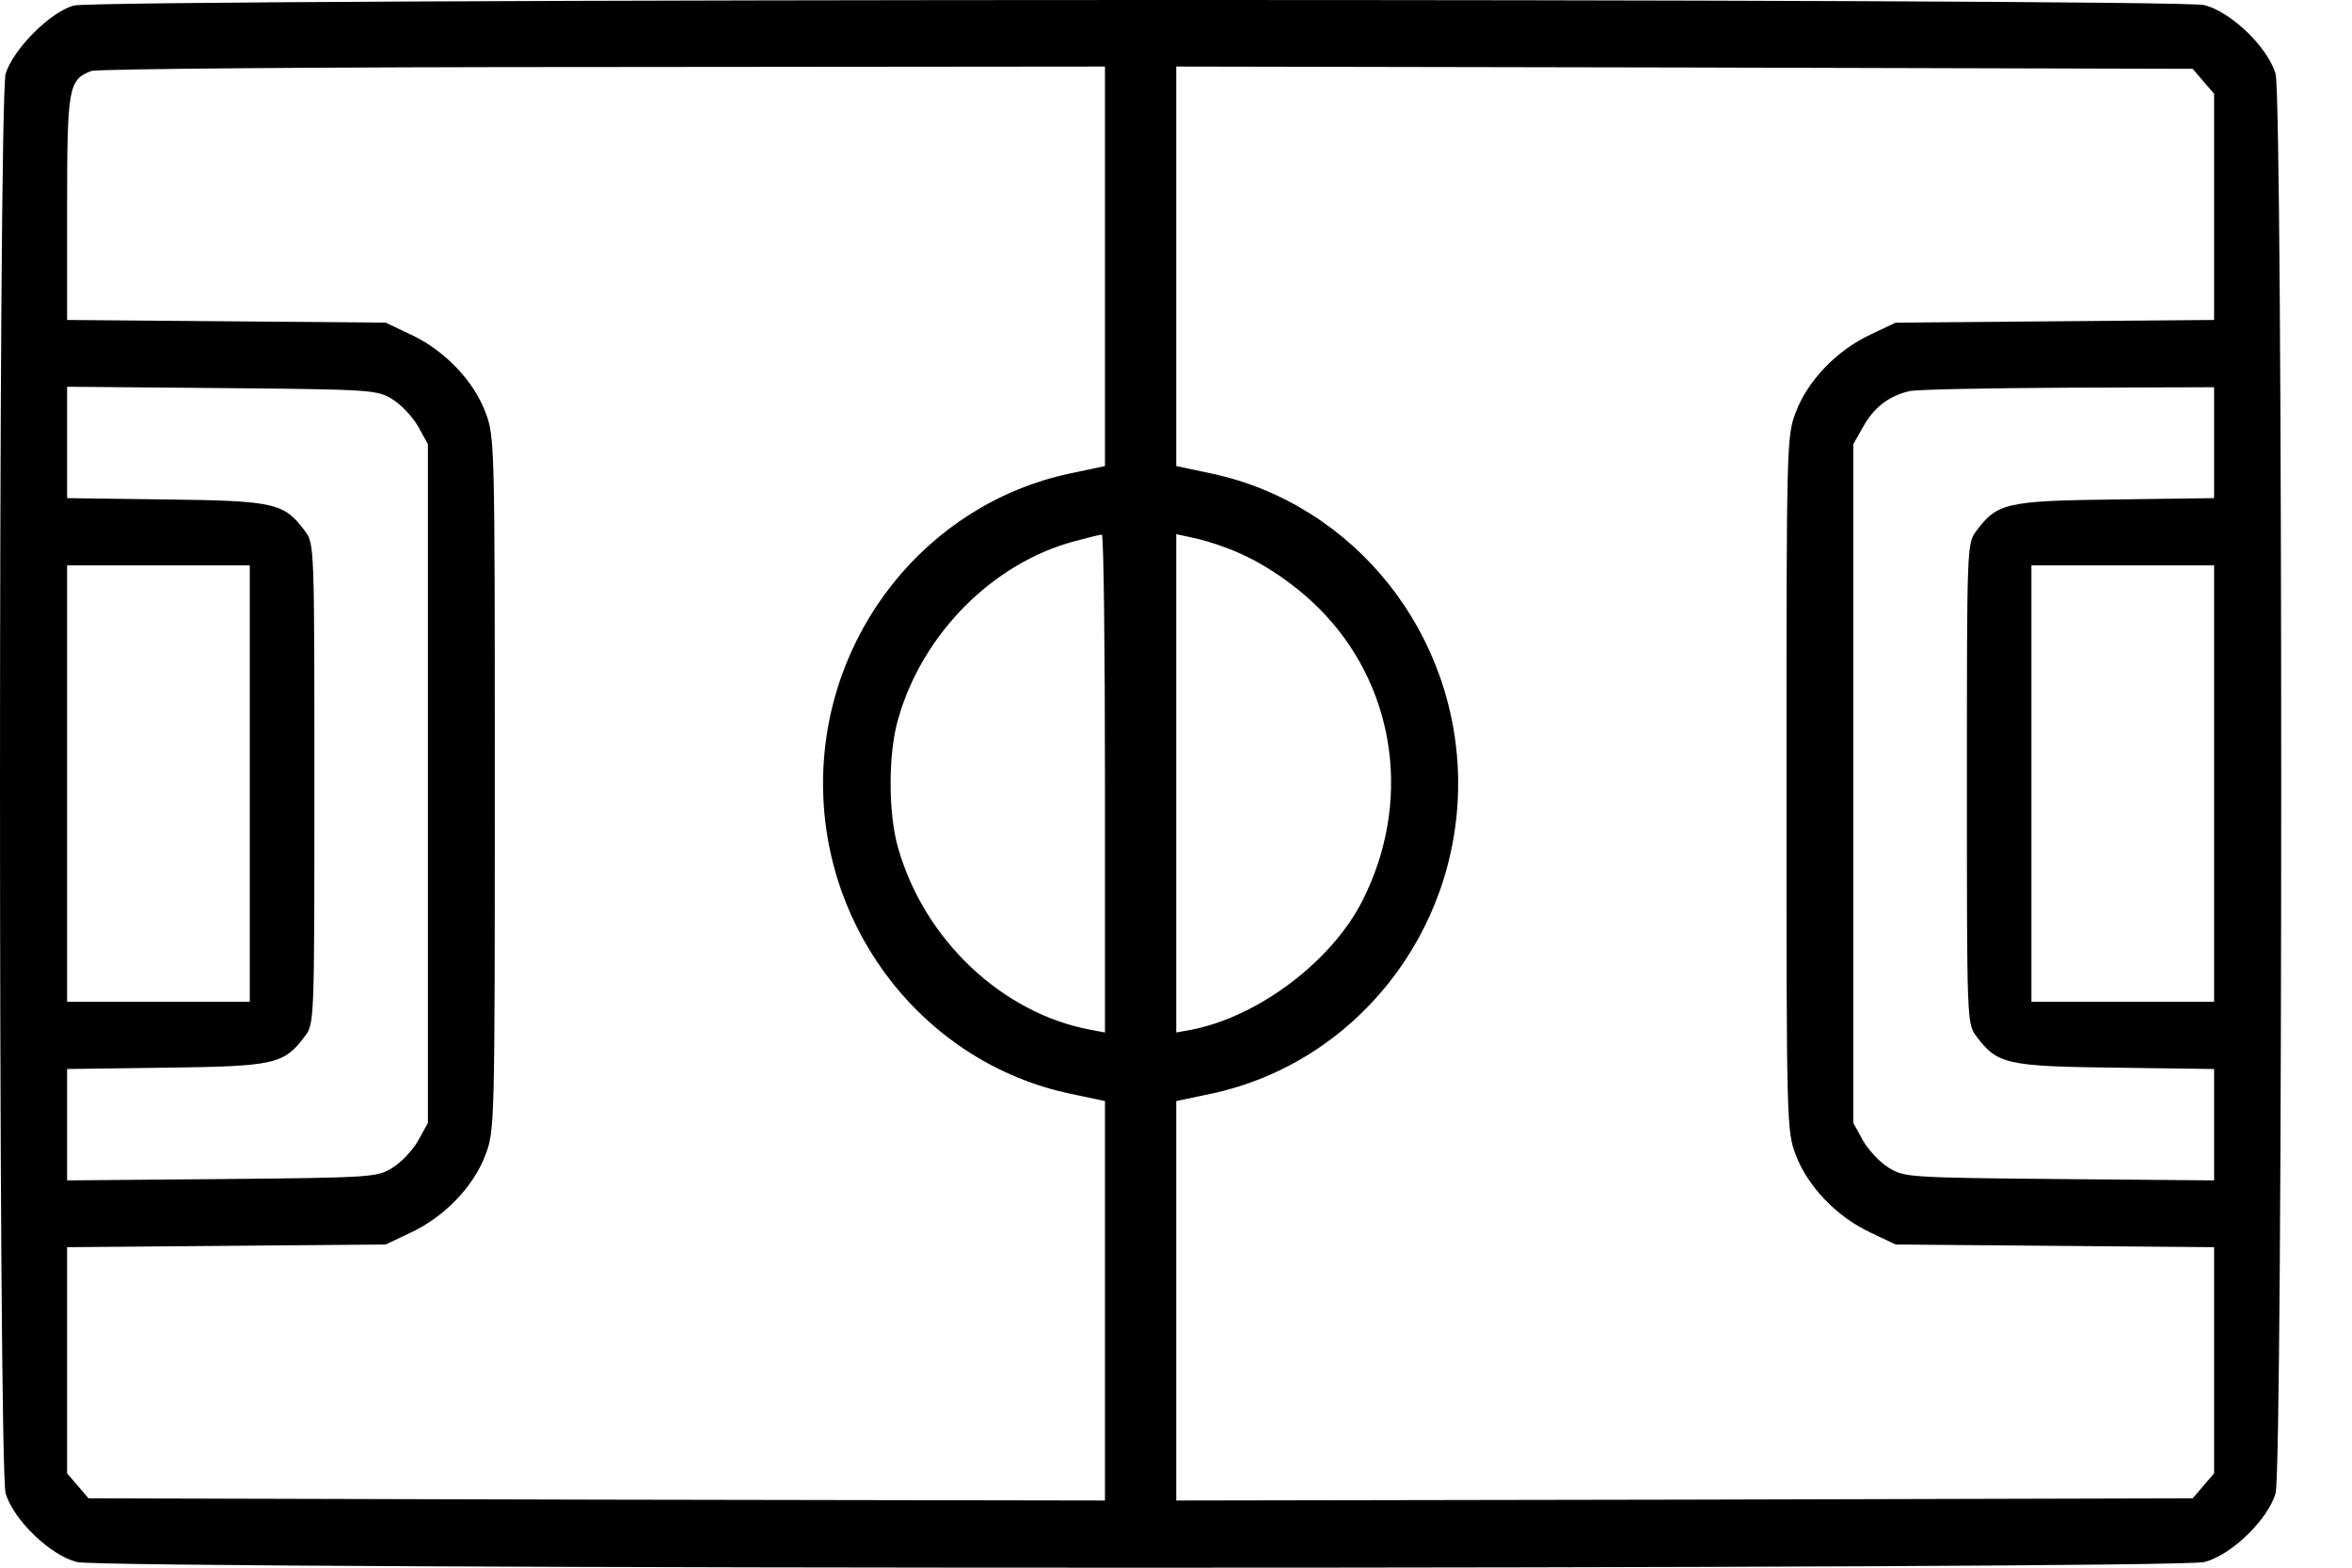 <svg width="30" height="20" viewBox="0 0 30 20" fill="none" xmlns="http://www.w3.org/2000/svg">
<path d="M0.942 0.071C0.641 0.151 0.169 0.628 0.072 0.94C-0.024 1.281 -0.024 18.712 0.072 19.053C0.175 19.393 0.641 19.842 0.981 19.928C1.368 20.024 27.73 20.024 28.116 19.928C28.457 19.842 28.923 19.393 29.025 19.053C29.121 18.712 29.121 1.281 29.025 0.94C28.923 0.599 28.457 0.151 28.116 0.065C27.758 -0.025 1.283 -0.02 0.942 0.071ZM14.094 3.395V5.946L13.64 6.042C11.816 6.434 10.498 8.088 10.498 9.996C10.498 11.905 11.816 13.559 13.64 13.951L14.094 14.047V16.598V19.143L7.612 19.132L1.129 19.115L0.993 18.956L0.856 18.797V17.354V15.911L2.89 15.894L4.919 15.877L5.243 15.723C5.669 15.524 6.044 15.133 6.191 14.735C6.311 14.428 6.311 14.326 6.311 9.996C6.311 5.667 6.311 5.565 6.191 5.258C6.044 4.861 5.669 4.468 5.243 4.27L4.919 4.116L2.89 4.099L0.856 4.082V2.65C0.856 1.111 0.874 1.02 1.163 0.906C1.226 0.878 4.163 0.855 7.691 0.855L14.094 0.849V3.395ZM28.104 1.037L28.241 1.196V2.639V4.082L26.212 4.099L24.179 4.116L23.855 4.27C23.429 4.468 23.054 4.861 22.906 5.258C22.787 5.565 22.787 5.667 22.787 9.996C22.787 14.326 22.787 14.428 22.906 14.735C23.054 15.133 23.429 15.524 23.855 15.723L24.179 15.877L26.212 15.894L28.241 15.911V17.354V18.797L28.104 18.956L27.968 19.115L21.486 19.132L15.003 19.143V16.598V14.047L15.458 13.951C17.281 13.559 18.599 11.905 18.599 9.996C18.599 8.088 17.281 6.434 15.458 6.042L15.003 5.946V3.395V0.849L21.486 0.861L27.968 0.878L28.104 1.037ZM5.004 5.093C5.118 5.162 5.265 5.321 5.333 5.44L5.458 5.667V9.996V14.326L5.333 14.553C5.265 14.672 5.118 14.831 5.004 14.899C4.811 15.019 4.748 15.024 2.834 15.042L0.856 15.059V14.348V13.638L2.123 13.621C3.51 13.604 3.623 13.576 3.89 13.218C4.01 13.059 4.01 13.019 4.01 9.996C4.01 6.974 4.01 6.934 3.89 6.775C3.623 6.417 3.51 6.389 2.123 6.372L0.856 6.355V5.645V4.934L2.834 4.951C4.748 4.968 4.811 4.974 5.004 5.093ZM28.241 5.645V6.355L26.98 6.372C25.588 6.389 25.474 6.417 25.207 6.775C25.088 6.934 25.088 6.974 25.088 9.996C25.088 13.019 25.088 13.059 25.207 13.218C25.474 13.576 25.588 13.604 26.98 13.621L28.241 13.638V14.348V15.059L26.269 15.042C24.349 15.024 24.287 15.019 24.093 14.899C23.98 14.831 23.832 14.672 23.764 14.553L23.639 14.326V9.996V5.667L23.764 5.446C23.9 5.201 24.088 5.054 24.349 4.991C24.44 4.968 25.355 4.951 26.383 4.946L28.241 4.94V5.645ZM14.094 9.996V13.172L13.912 13.138C12.782 12.928 11.793 11.991 11.458 10.826C11.327 10.389 11.327 9.604 11.458 9.167C11.765 8.088 12.662 7.184 13.702 6.906C13.873 6.86 14.026 6.821 14.054 6.821C14.077 6.815 14.094 8.247 14.094 9.996ZM15.662 6.997C16.094 7.156 16.583 7.491 16.924 7.866C17.815 8.843 17.997 10.258 17.384 11.479C16.992 12.263 16.049 12.973 15.191 13.138L15.003 13.172V9.996V6.815L15.191 6.855C15.287 6.872 15.503 6.934 15.662 6.997ZM3.186 9.996V12.78H2.021H0.856V9.996V7.213H2.021H3.186V9.996ZM28.241 9.996V12.78H27.076H25.911V9.996V7.213H27.076H28.241V9.996Z" fill="black"/>
</svg>
